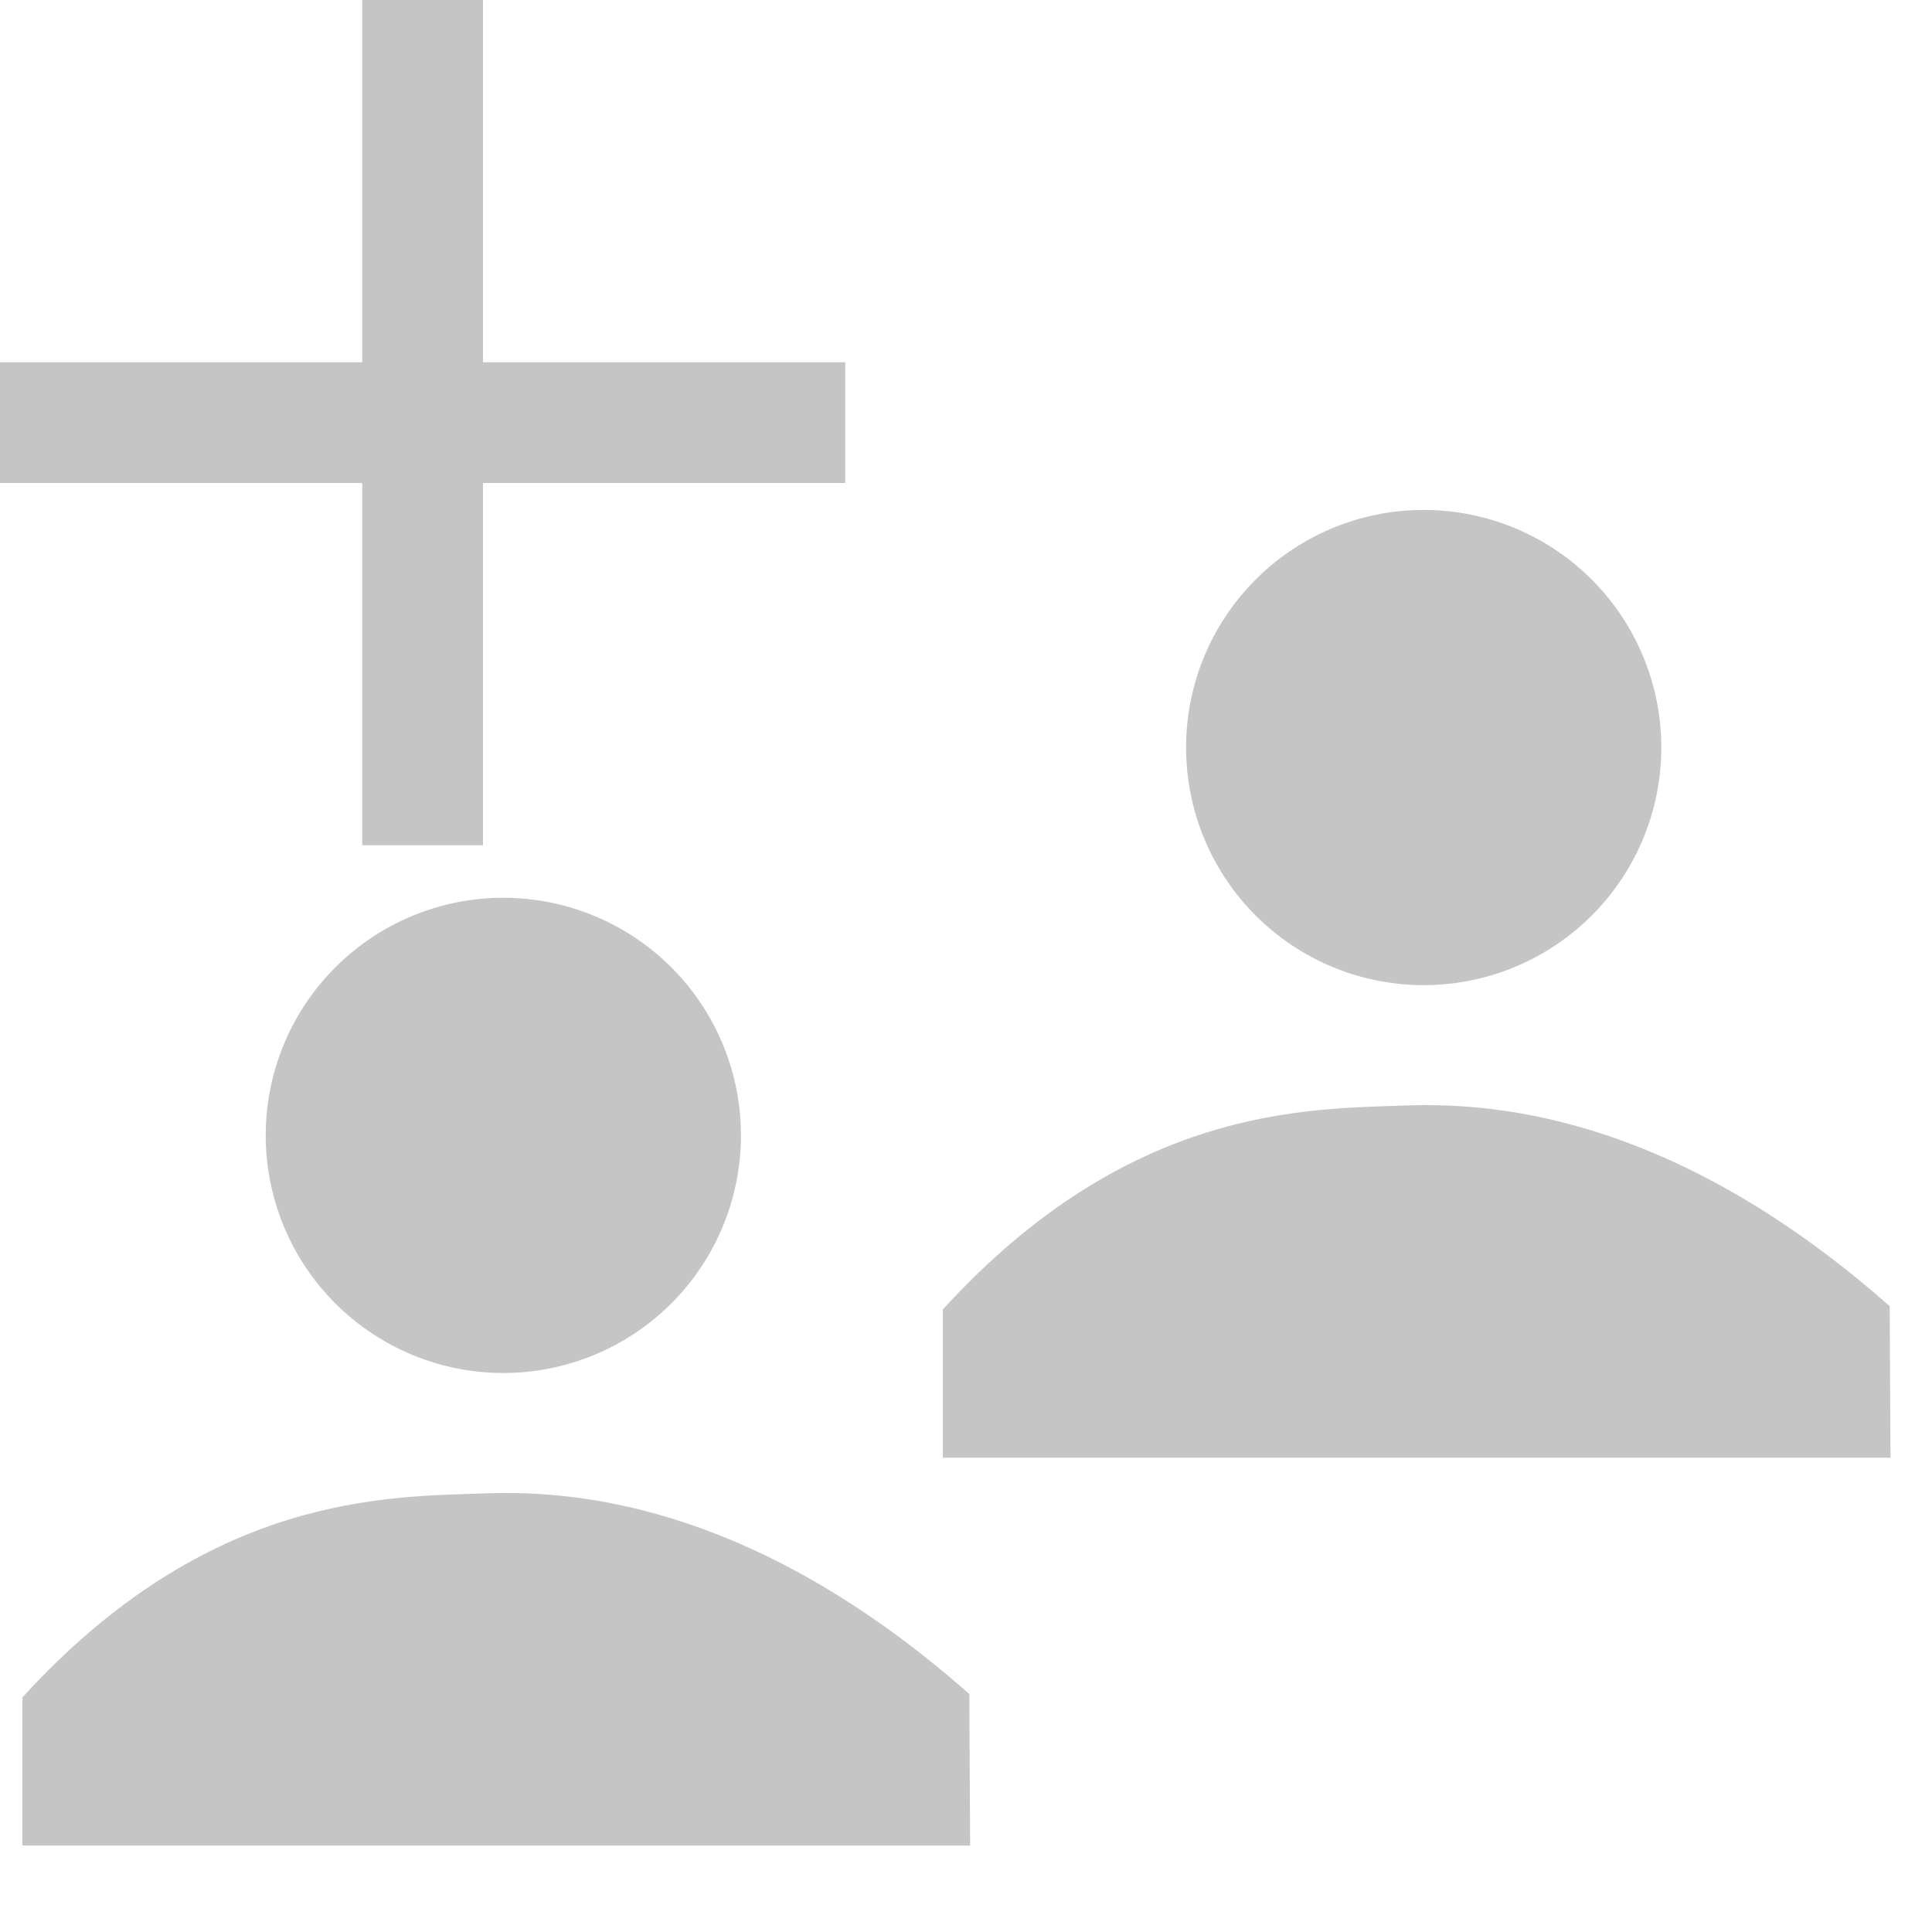 <?xml version="1.0" encoding="UTF-8" standalone="no"?>
<svg
   xmlns:dc="http://purl.org/dc/elements/1.1/"
   xmlns:cc="http://creativecommons.org/ns#"
   xmlns:rdf="http://www.w3.org/1999/02/22-rdf-syntax-ns#"
   xmlns:svg="http://www.w3.org/2000/svg"
   xmlns="http://www.w3.org/2000/svg"
   xmlns:sodipodi="http://sodipodi.sourceforge.net/DTD/sodipodi-0.dtd"
   xmlns:inkscape="http://www.inkscape.org/namespaces/inkscape"
   width="16"
   height="16"
   viewBox="0 0 16 16"
   fill="none"
   version="1.1"
   id="svg4"
   sodipodi:docname="add-class-dark.svg"
   inkscape:version="0.92.3 (2405546, 2018-03-11)">
  <defs
     id="defs8" />
  <sodipodi:namedview
     pagecolor="#ffffff"
     bordercolor="#666666"
     borderopacity="1"
     objecttolerance="10"
     gridtolerance="10"
     guidetolerance="10"
     inkscape:pageopacity="0"
     inkscape:pageshadow="2"
     inkscape:window-width="1403"
     inkscape:window-height="886"
     id="namedview6"
     showgrid="false"
     inkscape:zoom="20.85965"
     inkscape:cx="7.1046812"
     inkscape:cy="4.2816825"
     inkscape:window-x="0"
     inkscape:window-y="0"
     inkscape:window-maximized="0"
     inkscape:current-layer="svg4" />
  <rect
     style="opacity:1;vector-effect:none;fill:#c5c5c5;fill-opacity:1;fill-rule:nonzero;stroke:none;stroke-width:1;stroke-linecap:round;stroke-linejoin:miter;stroke-miterlimit:4;stroke-dasharray:none;stroke-dashoffset:19.994;stroke-opacity:1;paint-order:fill markers stroke"
     id="rect4531"
     width="1"
     height="7"
     x="3"
     y="0"
     rx="6.5992699e-006"
     ry="6.5992699e-006" />
  <rect
     ry="6.5992699e-006"
     rx="6.5992699e-006"
     y="-7"
     x="3"
     height="7"
     width="1"
     id="rect4533"
     style="opacity:1;vector-effect:none;fill:#c5c5c5;fill-opacity:1;fill-rule:nonzero;stroke:none;stroke-width:1;stroke-linecap:round;stroke-linejoin:miter;stroke-miterlimit:4;stroke-dasharray:none;stroke-dashoffset:19.994;stroke-opacity:1;paint-order:fill markers stroke"
     transform="rotate(90)" />
  <g
     id="g829"
     transform="matrix(0.683,0,0,0.683,-2.331,5.173)"
     style="stroke-width:1.464">
    <path
       style="fill:#c5c5c5;fill-opacity:1;stroke:none;stroke-width:1.464px;stroke-linecap:butt;stroke-linejoin:miter;stroke-opacity:1"
       d="m 3.685,13.007 v 1.797 H 15.176 l -0.01,-1.838 c -2.529,-2.23 -4.651,-2.476 -5.855,-2.433 -1.203,0.043 -3.367,-0.002 -5.627,2.475 z"
       id="path825"
       inkscape:connector-curvature="0"
       sodipodi:nodetypes="cccczc" />
    <path
       style="opacity:1;vector-effect:none;fill:#c5c5c5;fill-opacity:1;fill-rule:nonzero;stroke:none;stroke-width:1.464;stroke-linecap:round;stroke-linejoin:miter;stroke-miterlimit:4;stroke-dasharray:none;stroke-dashoffset:19.994;stroke-opacity:1;paint-order:fill markers stroke"
       d="m 12.397,6.193 a 2.881,2.881 0 0 1 -2.881,2.881 2.881,2.881 0 0 1 -2.881,-2.881 2.881,2.881 0 0 1 2.881,-2.881 2.881,2.881 0 0 1 2.881,2.881 z"
       id="path827"
       inkscape:connector-curvature="0" />
  </g>
  <g
     style="stroke-width:1.464"
     transform="matrix(0.683,0,0,0.683,5.291,1.961)"
     id="g847">
    <path
       sodipodi:nodetypes="cccczc"
       inkscape:connector-curvature="0"
       id="path843"
       d="m 3.685,13.007 v 1.797 H 15.176 l -0.01,-1.838 c -2.529,-2.23 -4.651,-2.476 -5.855,-2.433 -1.203,0.043 -3.367,-0.002 -5.627,2.475 z"
       style="fill:#c5c5c5;fill-opacity:1;stroke:none;stroke-width:1.464px;stroke-linecap:butt;stroke-linejoin:miter;stroke-opacity:1" />
    <path
       inkscape:connector-curvature="0"
       id="path845"
       d="m 12.397,6.193 a 2.881,2.881 0 0 1 -2.881,2.881 2.881,2.881 0 0 1 -2.881,-2.881 2.881,2.881 0 0 1 2.881,-2.881 2.881,2.881 0 0 1 2.881,2.881 z"
       style="opacity:1;vector-effect:none;fill:#c5c5c5;fill-opacity:1;fill-rule:nonzero;stroke:none;stroke-width:1.464;stroke-linecap:round;stroke-linejoin:miter;stroke-miterlimit:4;stroke-dasharray:none;stroke-dashoffset:19.994;stroke-opacity:1;paint-order:fill markers stroke" />
  </g>
</svg>
